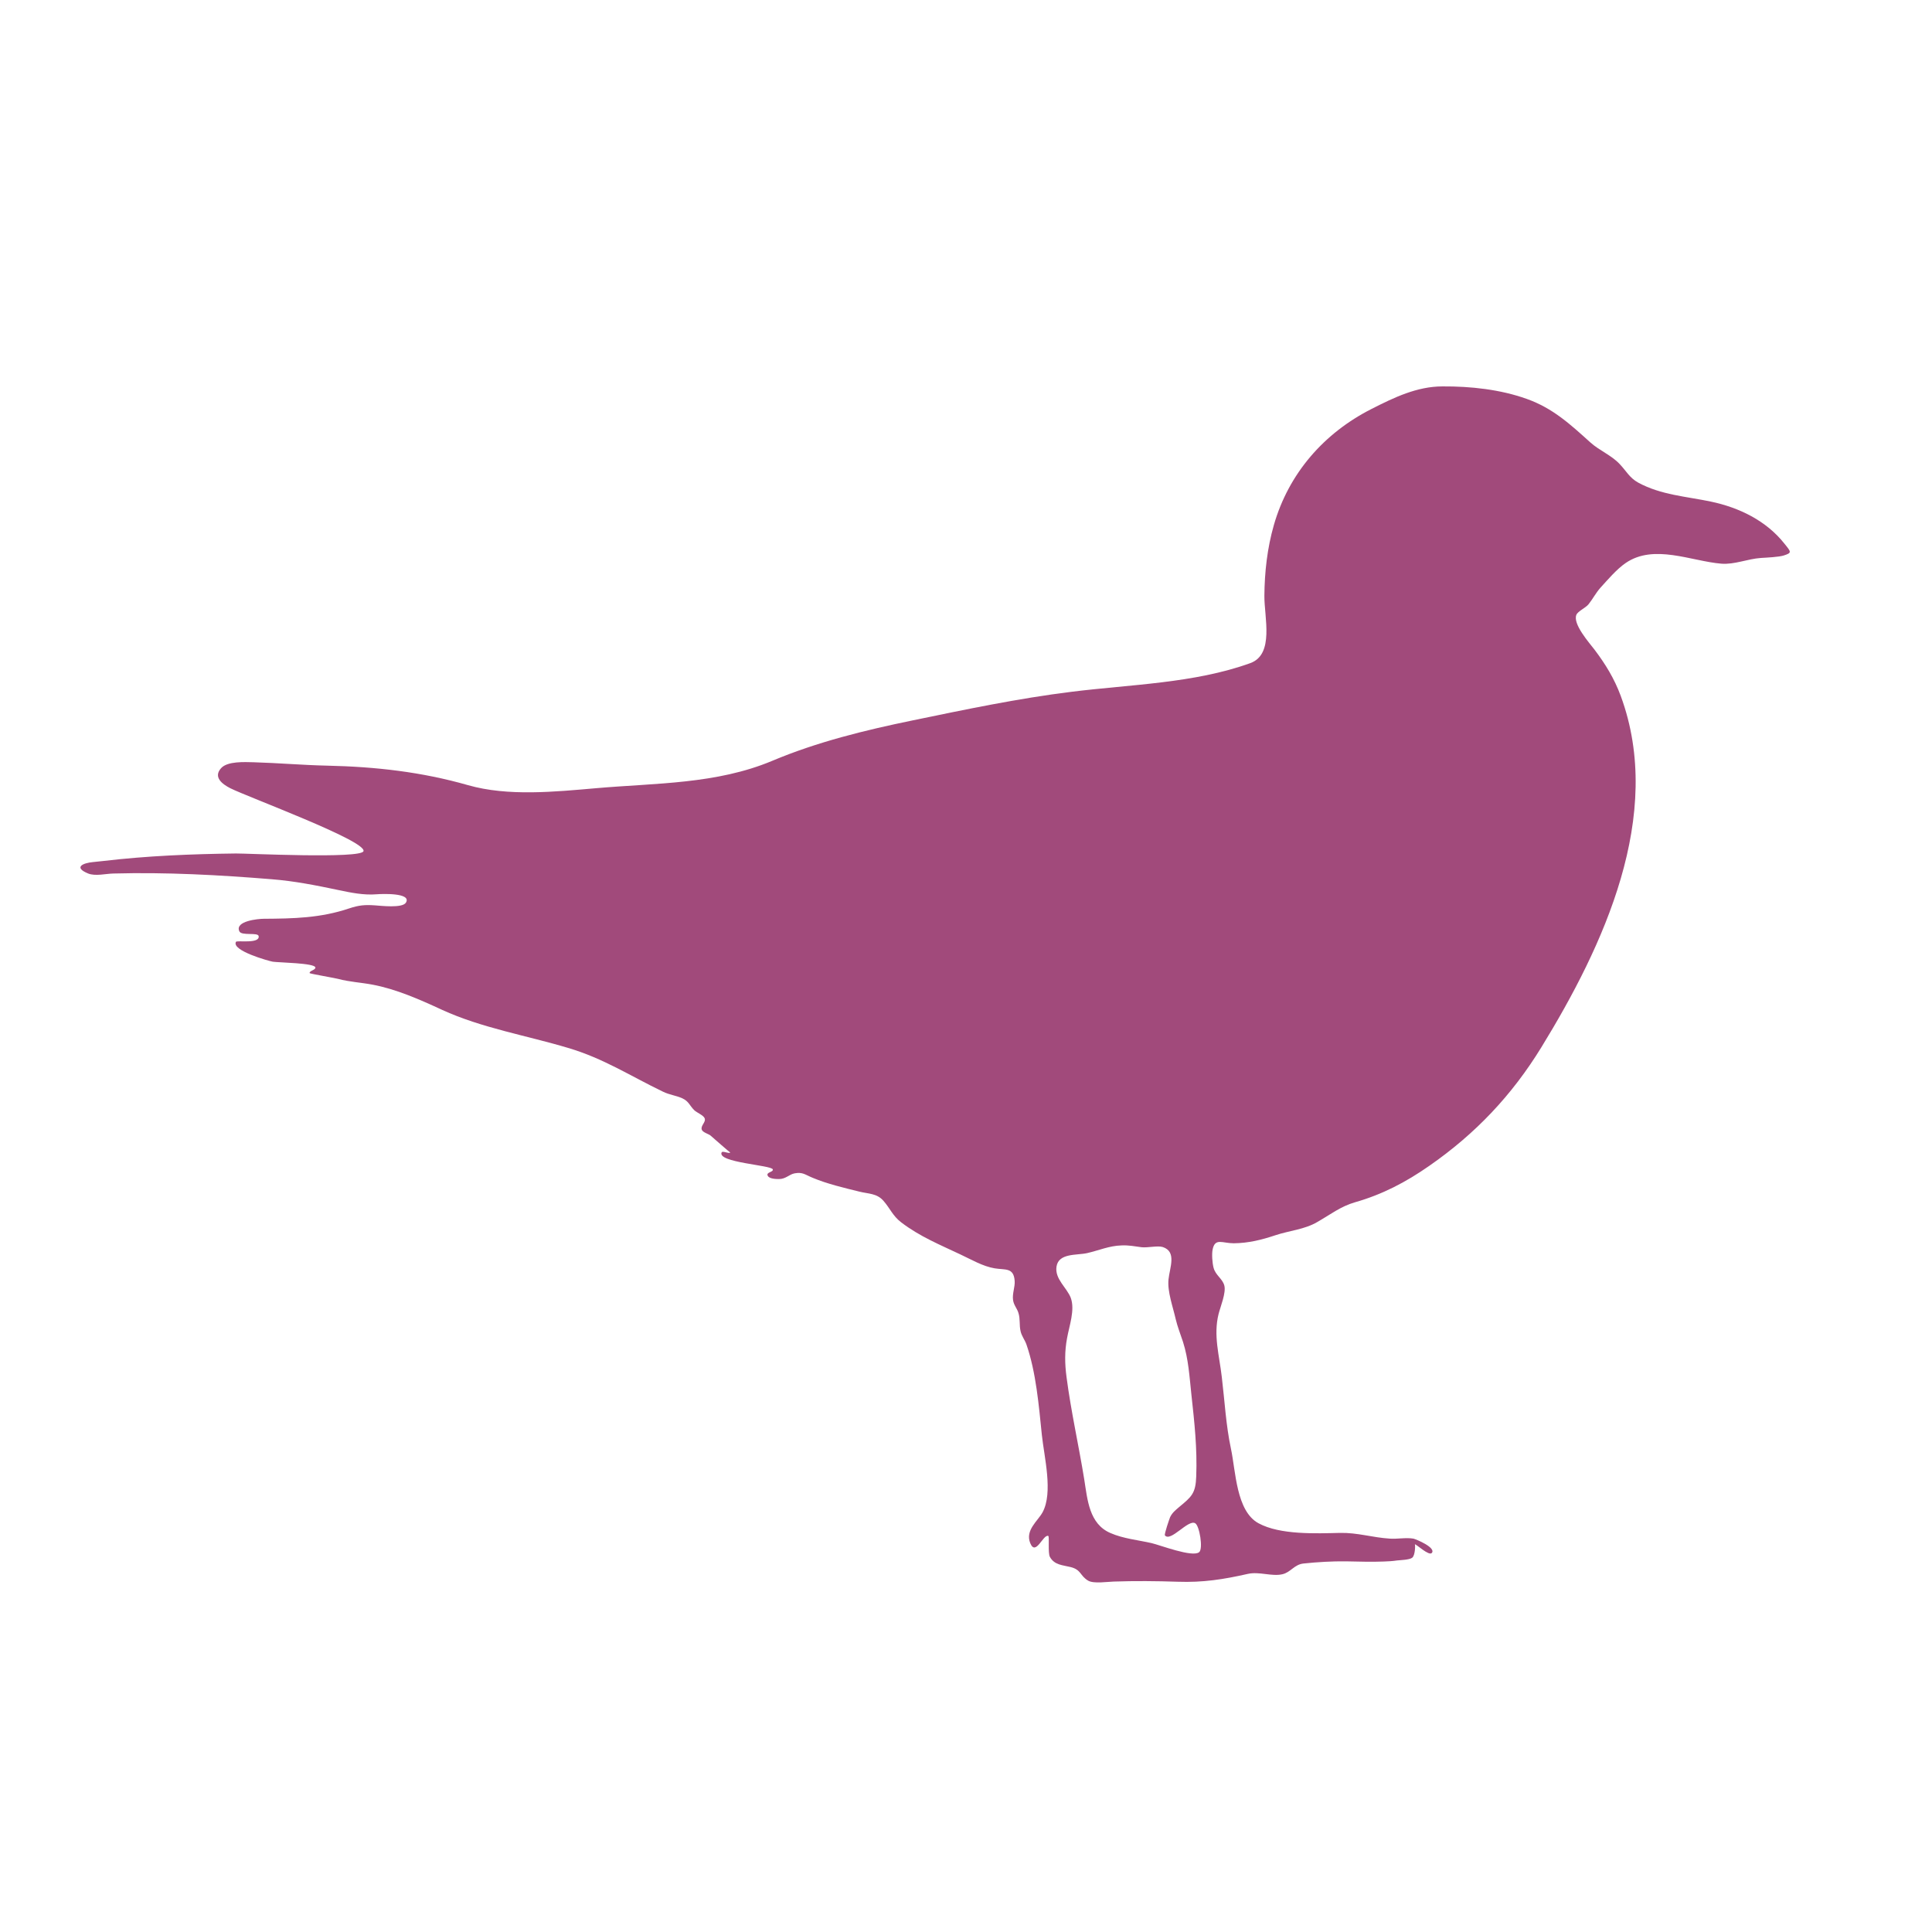 <?xml version="1.0" encoding="utf-8"?>
<!-- Generator: Adobe Illustrator 22.0.1, SVG Export Plug-In . SVG Version: 6.00 Build 0)  -->
<svg version="1.1" id="Layer_4" xmlns="http://www.w3.org/2000/svg" xmlns:xlink="http://www.w3.org/1999/xlink" x="0px" y="0px"
	 viewBox="0 0 1080 1080" style="enable-background:new 0 0 1080 1080;" xml:space="preserve">
<style type="text/css">
	.st0{fill:#A14A7B;}
</style>
<path class="st0" d="M997.5,303.9c-10.2-12.9-25.4-20.2-41.1-23.5c-13.8-2.9-27.9-3.7-40.6-10.6c-4.9-2.7-6.6-6.4-10.4-10.4
	c-4.7-5-11.3-7.5-16.4-12.1c-11.2-10.1-20.9-19.1-35.5-24.3c-14.8-5.3-31.4-7.1-47.1-7c-14.3,0-27.1,6.2-39.7,12.6
	c-26.6,13.5-46.3,36-54.6,64.9c-3.7,12.9-5.2,26.3-5.3,39.6c-0.1,11.9,5.7,32.7-7.9,37.6c-31.3,11.3-67,11.9-99.8,16
	c-29.9,3.7-59.4,9.9-88.9,16c-26.7,5.5-53.3,12-78.5,22.6c-31.2,13.1-65.1,12.4-98.4,15.3c-23,2-49.3,4.7-71.7-1.7
	c-25.9-7.4-51.6-10.3-78.7-10.9c-13.8-0.3-27.4-1.5-41.2-1.9c-4.8-0.1-14.5-0.7-18.1,3.3c-4.6,5.1,0.8,9,5.1,11.2
	c9.7,4.9,76.2,29.4,74.5,35.2c-1.3,4.4-66.2,1.2-71.3,1.3c-24.8,0.3-49.6,1.3-74.2,4.2c-1.8,0.2-3.7,0.4-5.7,0.6
	c-5.5,0.5-11.2,2.9-2.7,6.4c4.1,1.6,9.7,0.1,14.1,0c29.4-0.8,59.1,0.8,88.5,3.2c12.7,1,24.7,3.4,37.1,6c7.1,1.5,14.3,3,21.6,2.4
	c2.4-0.2,19.8-1,16.3,4.7c-2,3.2-14.2,1.7-17.3,1.5c-5.6-0.4-9-0.1-14.4,1.7c-16,5.4-31.2,5.7-47.8,5.8c-2.8,0-16.3,1.2-13.6,7
	c1.2,2.7,10.4,0.4,10.8,2.7c0.7,4.5-12.2,2.2-12.7,3.2c-2.6,4.9,18.3,10.7,20.6,11.1c3.2,0.5,23.4,0.7,23.8,3.2
	c0.2,1.5-3.5,1.8-3.2,3.2c0.1,0.3,15,2.9,15.9,3.2c6.3,1.7,12.7,2,19.1,3.2c13.4,2.5,26.7,8.4,39,14.1
	c22.3,10.2,47.1,14.3,70.5,21.3c19.9,5.9,34.6,15.6,53.1,24.5c3.5,1.7,7.2,2.1,10.6,3.6c3.9,1.8,4.1,4.1,6.9,6.8
	c1.4,1.3,5,2.7,5.7,4.4c0.9,2.2-2.4,4.1-1.6,6.4c0.5,1.5,3.8,2.4,4.8,3.2c1.3,1.1,11,9.7,11.1,9.5c-0.4,1-4.3-1.1-4.8,0
	c-2.6,5.7,28,7.1,28.6,9.5c0.4,1.6-4,1.5-2.8,3.6c0.9,1.7,4.6,1.8,6.2,1.8c3.9,0,5.7-2.6,8.8-3.2c4.6-0.8,5.7,0.7,10.1,2.5
	c8.1,3.4,17.5,5.6,26,7.7c5.1,1.3,9.8,0.9,13.5,5.1c3.8,4.3,5.2,8.5,10.1,12.2c10.4,7.9,21.5,12.4,33.1,17.9c6,2.8,12.4,6.6,19,7.7
	c5.9,1,10.6-0.6,11.2,6.9c0.3,3.5-1.4,7.1-0.9,10.8c0.4,2.9,2.2,4.6,3,7.2c1.1,3.5,0.4,6.7,1.2,10.2c0.6,2.8,2.4,4.9,3.3,7.5
	c5.4,15.7,6.9,34,8.6,50.5c1.3,12.4,6.4,32.2,0.4,43.3c-2.7,4.9-9.8,10-6.9,17.2c3.1,7.6,7.2-5.1,10.1-4c0.7,0.3-0.3,9.5,0.9,11.7
	c2.5,4.6,7.2,4.6,11.6,5.7c6,1.5,5.2,4.9,9.8,7.6c3.1,1.8,10.7,0.6,14.3,0.5c11.9-0.4,23.8-0.3,35.7,0.1c14.2,0.5,25.6-1.3,39.3-4.4
	c6.4-1.4,13.4,1.6,19.3,0.2c4.7-1.1,6.6-5.5,11.9-6c7.6-0.8,15.9-1.3,23.6-1.2c7,0.1,14.1,0.4,21.1,0.1c2.5-0.1,5-0.2,7.5-0.6
	c1.8-0.2,6.8-0.3,8.4-1.5c1.8-1.3,1.8-7.6,1.5-7.5c0.7-0.3,7.9,6.7,9.5,4.8c2.5-3-8.9-7.7-10.3-8c-4.2-0.7-8.9,0.3-13.2,0
	c-9.7-0.6-18-3.4-27.8-3.2c-13.4,0.3-33.5,1.2-45.6-5.4c-12.5-6.8-12.7-29.2-15.4-41.7c-2.8-13.1-3.5-26.7-5.1-40
	c-1.4-12.2-4.8-23.3-1.8-35.3c1-4,4.3-11.9,3.2-15.9c-1-3.8-4.9-5.7-6-9.9c-0.7-2.6-1.1-7.8-0.5-10.4c1.4-6.4,5.4-3.3,11.8-3.3
	c8.3-0.1,15.5-1.9,23.3-4.5s16.3-3.2,23.4-7.4c7.2-4.1,13-8.7,21-11c15.4-4.4,28.4-11.2,41.6-20.4c25.9-18,46.2-39.5,62.6-66.2
	c34.7-56.5,69-129.8,44.4-196.5c-3.6-9.7-8.5-17.7-14.7-25.9c-3-3.9-12.2-14.3-10.1-19.4c0.8-2,5.2-3.9,6.8-5.9
	c2.4-3,4.1-6.4,6.7-9.3c4.2-4.6,9-10.3,14.1-13.8c15.8-10.8,36.6-1,53.4,0.4c7.4,0.6,14.7-2.7,22.2-3.2c3.2-0.2,10-0.5,12.8-1.4
	C1001.8,309,1001.3,308.6,997.5,303.9z M670.3,867.7c-3.8,3-21.8-4-26.6-5.1c-7.5-1.7-15.8-2.5-22.9-5.6c-12-5.1-12.9-18.7-14.7-30
	c-3.1-19.1-7.4-38-9.9-57.2c-1-7.5-1.1-14.4,0.3-21.8c1.2-6.8,4.5-15.7,2.1-22.4c-2.1-5.7-9.1-10.6-8-17.6
	c1.2-7.6,11.2-6.2,17.1-7.5c6.6-1.5,12.3-4.1,19.2-4.3c4-0.2,7.4,0.5,11.2,1c3.5,0.4,9-1,11.9-0.1c7.9,2.6,3.9,11.4,3.2,18.1
	c-0.7,6.8,2.5,15.4,4,22.1c1,4.3,2.7,8.5,4.1,12.8c3.1,9.7,3.6,19.4,4.7,29.5c1.7,15.5,3.3,30,2.7,45.7c-0.3,9.5-2.6,11.4-9.5,17.1
	c-2.1,1.8-3.9,3.2-5.1,5.7c-0.3,0.7-3.4,9.6-2.9,10.2c3.2,3.9,13-9.1,16.9-6.8C670.5,852.7,672.7,865.9,670.3,867.7z"/>
</svg>

